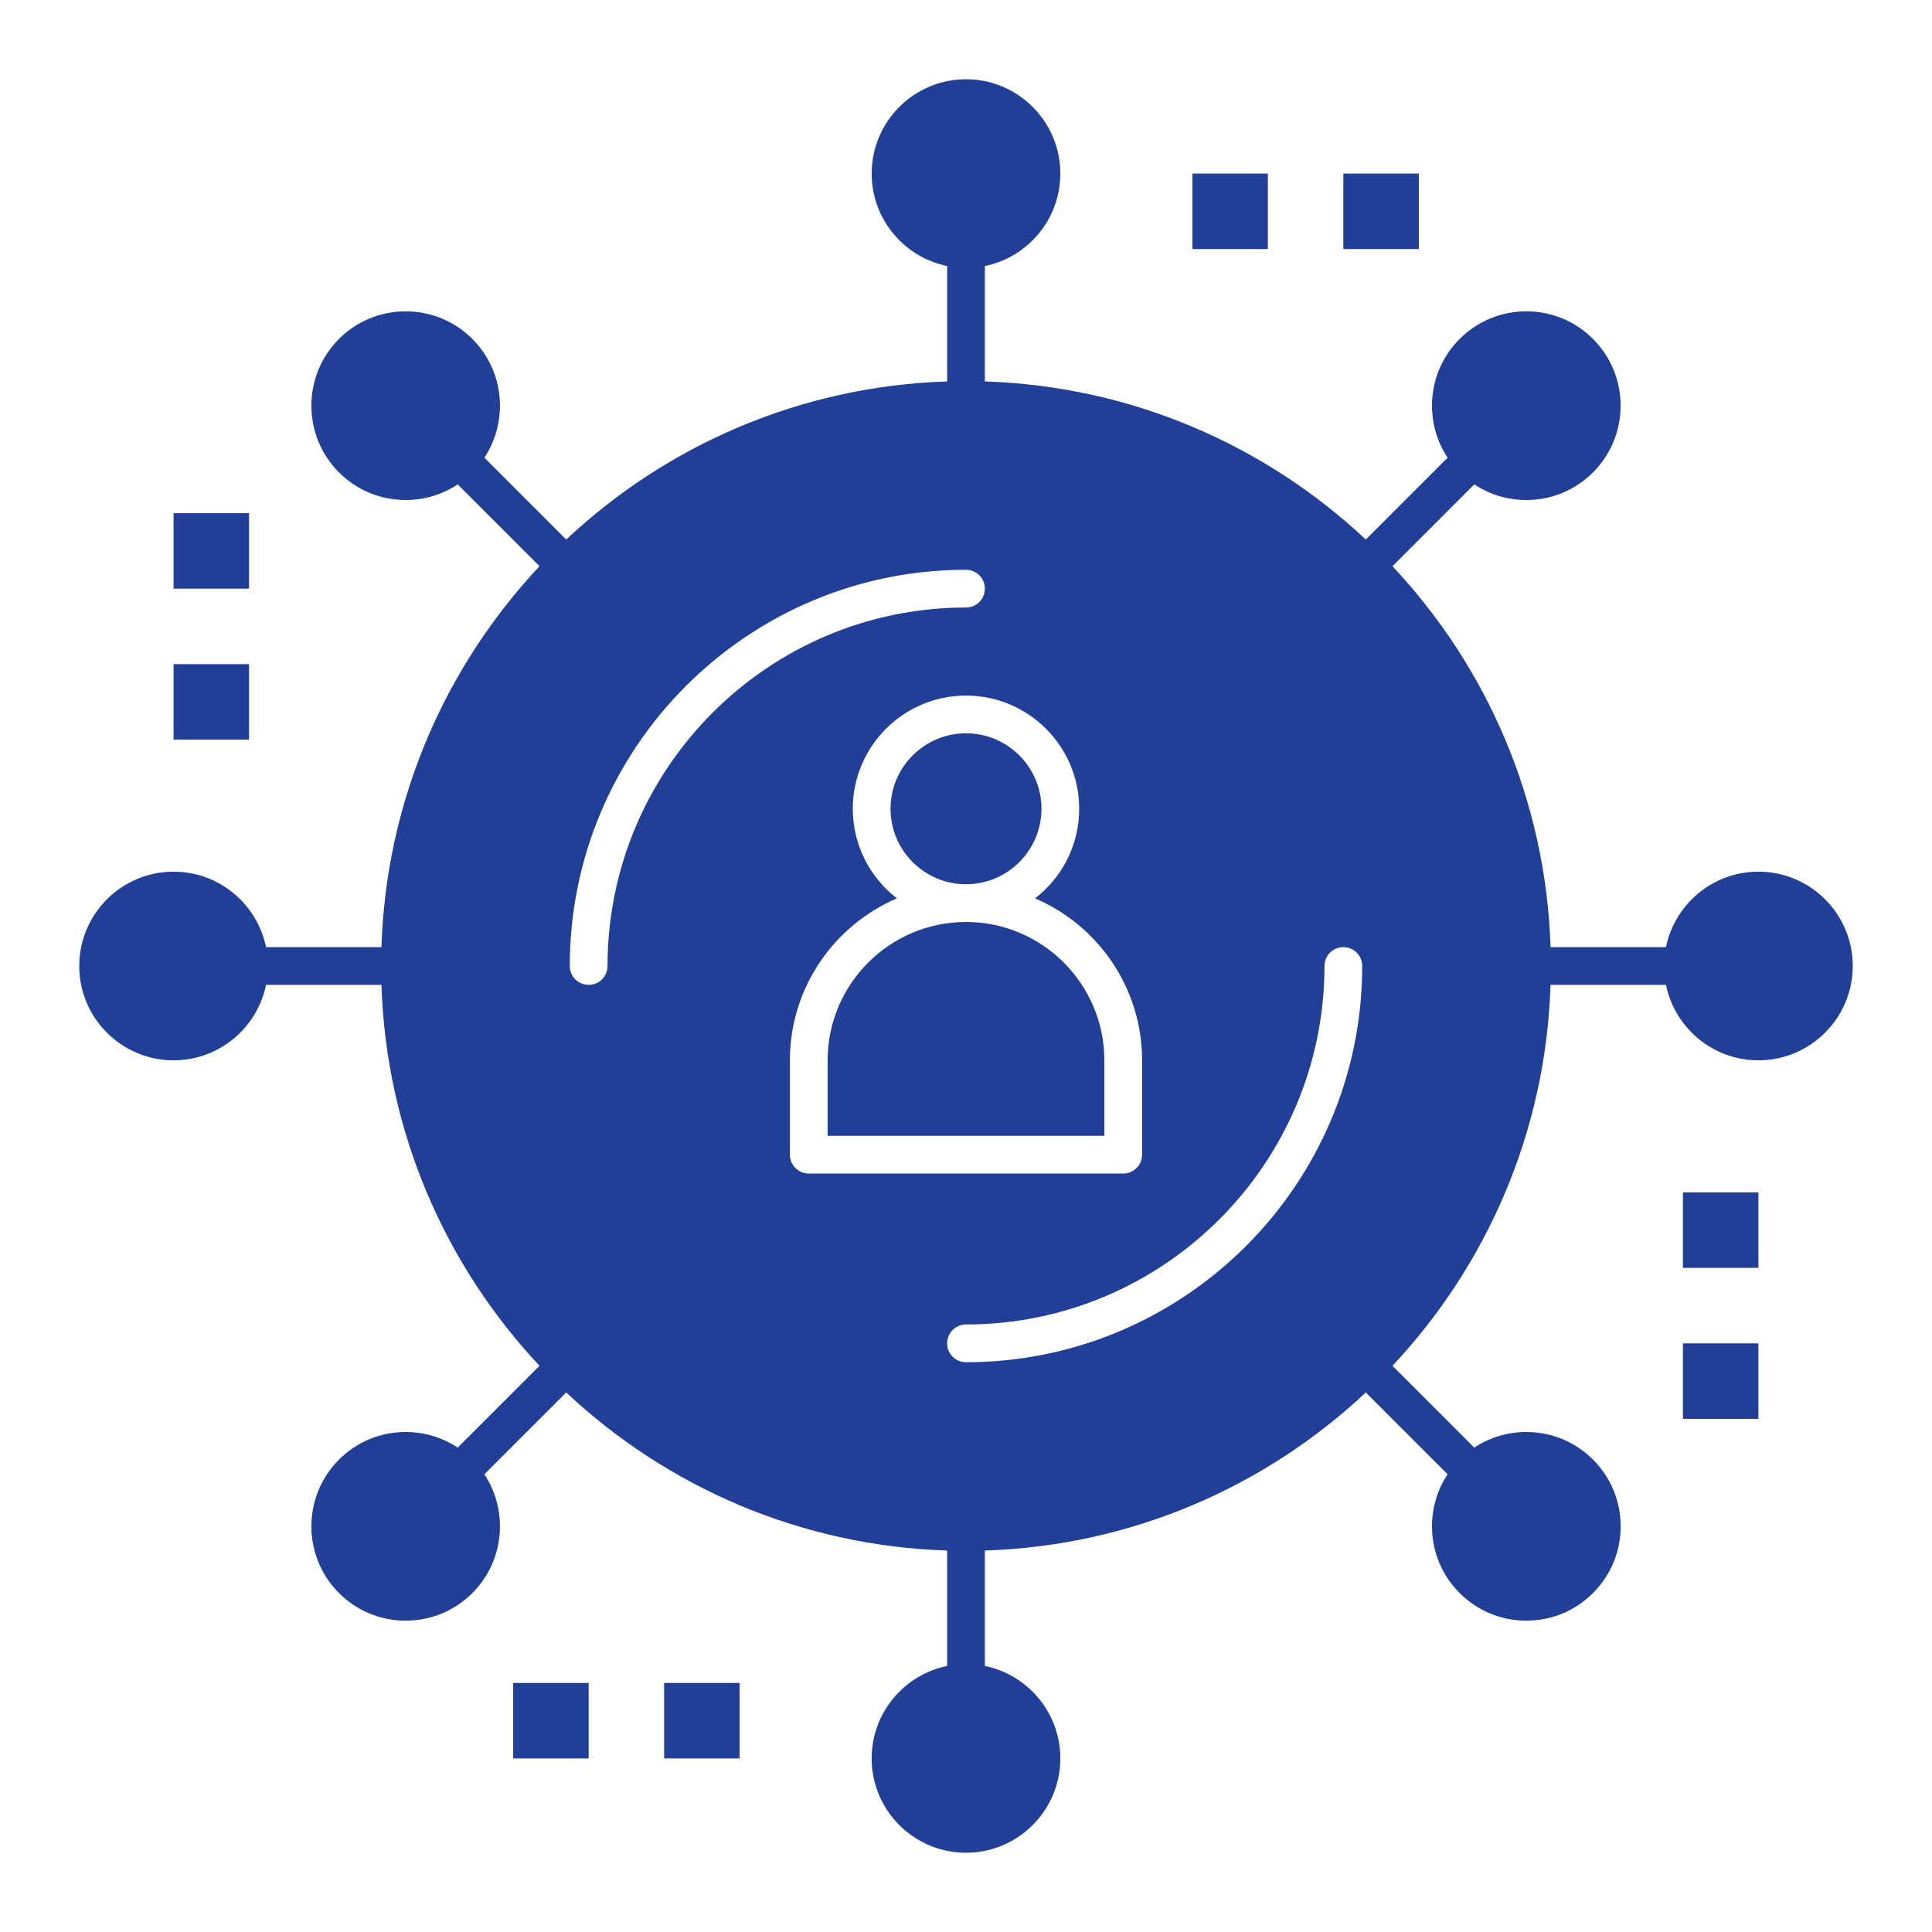 <svg enable-background="new 0 0 512 512" height="512" viewBox="0 0 512 512" width="512"
    xmlns="http://www.w3.org/2000/svg" fill="#223f97">
    <g id="_x31_357_x2C__Affiliate_Marketing_x2C__Internet_Advertising_x2C__Marketing_Network">
        <g>
            <path
                d="m256 234.333c11.028 0 20-8.972 20-20s-8.972-20-20-20-20 8.972-20 20 8.972 20 20 20z" />
            <path
                d="m256 244.333c-20.218 0-36.667 16.449-36.667 36.667v20h73.333v-20c.001-20.218-16.448-36.667-36.666-36.667z" />
            <path
                d="m466 231c-12.073 0-22.174 8.603-24.497 20h-30.592c-1.242-38.969-16.936-74.349-41.889-100.951l21.681-21.681c4.056 2.692 8.812 4.14 13.79 4.14 6.677 0 12.955-2.6 17.677-7.322 9.748-9.748 9.748-25.608 0-35.356-4.722-4.722-11-7.322-17.677-7.322-6.678 0-12.956 2.6-17.678 7.322-4.723 4.722-7.322 11-7.322 17.678 0 4.979 1.447 9.734 4.14 13.789l-21.682 21.681c-26.601-24.953-61.981-40.647-100.951-41.889v-30.592c11.397-2.323 20-12.424 20-24.497 0-13.785-11.215-25-25-25s-25 11.215-25 25c0 12.073 8.603 22.174 20 24.497v30.592c-38.969 1.242-74.349 16.936-100.951 41.889l-21.684-21.684c6.417-9.702 5.357-22.927-3.18-31.464-4.722-4.722-11-7.322-17.678-7.322s-12.956 2.6-17.678 7.322c-9.747 9.748-9.747 25.608 0 35.356 4.722 4.722 11 7.322 17.678 7.322 4.979 0 9.734-1.447 13.789-4.139l21.681 21.681c-24.953 26.603-40.647 61.982-41.889 100.951h-30.591c-2.323-11.398-12.424-20.001-24.497-20.001-13.785 0-25 11.215-25 25s11.215 25 25 25c12.073 0 22.174-8.603 24.497-20h30.592c1.242 38.97 16.936 74.35 41.889 100.951l-21.681 21.682c-4.055-2.692-8.811-4.14-13.789-4.14-6.678 0-12.956 2.6-17.678 7.322-9.747 9.747-9.747 25.607 0 35.354 4.722 4.723 11 7.323 17.678 7.323s12.956-2.601 17.678-7.323c8.536-8.537 9.596-21.763 3.179-31.464l21.684-21.684c26.603 24.953 61.982 40.646 100.951 41.889v30.592c-11.397 2.323-20 12.424-20 24.497 0 13.785 11.215 25 25 25s25-11.215 25-25c0-12.073-8.603-22.174-20-24.497v-30.592c38.97-1.242 74.35-16.936 100.951-41.89l21.682 21.682c-2.692 4.056-4.14 8.812-4.14 13.79 0 6.677 2.6 12.955 7.322 17.677 4.722 4.723 11 7.323 17.678 7.323 6.677 0 12.955-2.601 17.677-7.323 4.723-4.722 7.323-11 7.323-17.677 0-6.678-2.601-12.956-7.323-17.678-4.722-4.723-11-7.322-17.677-7.322-4.979 0-9.734 1.447-13.79 4.14l-21.682-21.682c24.954-26.602 40.647-61.981 41.89-100.951h30.592c2.323 11.397 12.424 20 24.497 20 13.785 0 25-11.215 25-25s-11.215-24.999-25-24.999zm-305 25c0 2.762-2.239 5-5 5s-5-2.238-5-5c0-57.897 47.103-105 105-105 2.762 0 5 2.239 5 5s-2.238 5-5 5c-52.383 0-95 42.617-95 95zm53.333 55c-2.761 0-5-2.238-5-5v-25c0-19.238 11.703-35.791 28.362-42.922-7.106-5.491-11.695-14.09-11.695-23.745 0-16.542 13.458-30 30-30s30 13.458 30 30c0 9.655-4.589 18.253-11.695 23.744 16.659 7.131 28.362 23.684 28.362 42.922v25c0 2.762-2.238 5-5 5h-83.334zm41.667 50c-2.761 0-5-2.238-5-5s2.239-5 5-5c52.383 0 95-42.617 95-95 0-2.761 2.238-5 5-5s5 2.239 5 5c0 57.897-47.103 105-105 105z" />
            <path d="m316 46h20v20h-20z" />
            <path d="m356 46h20v20h-20z" />
            <path d="m136 446h20v20h-20z" />
            <path d="m176 446h20v20h-20z" />
            <path d="m446 316h20v20h-20z" />
            <path d="m446 356h20v20h-20z" />
            <path d="m46 136h20v20h-20z" />
            <path d="m46 176h20v20h-20z" />
        </g>
    </g>
</svg>